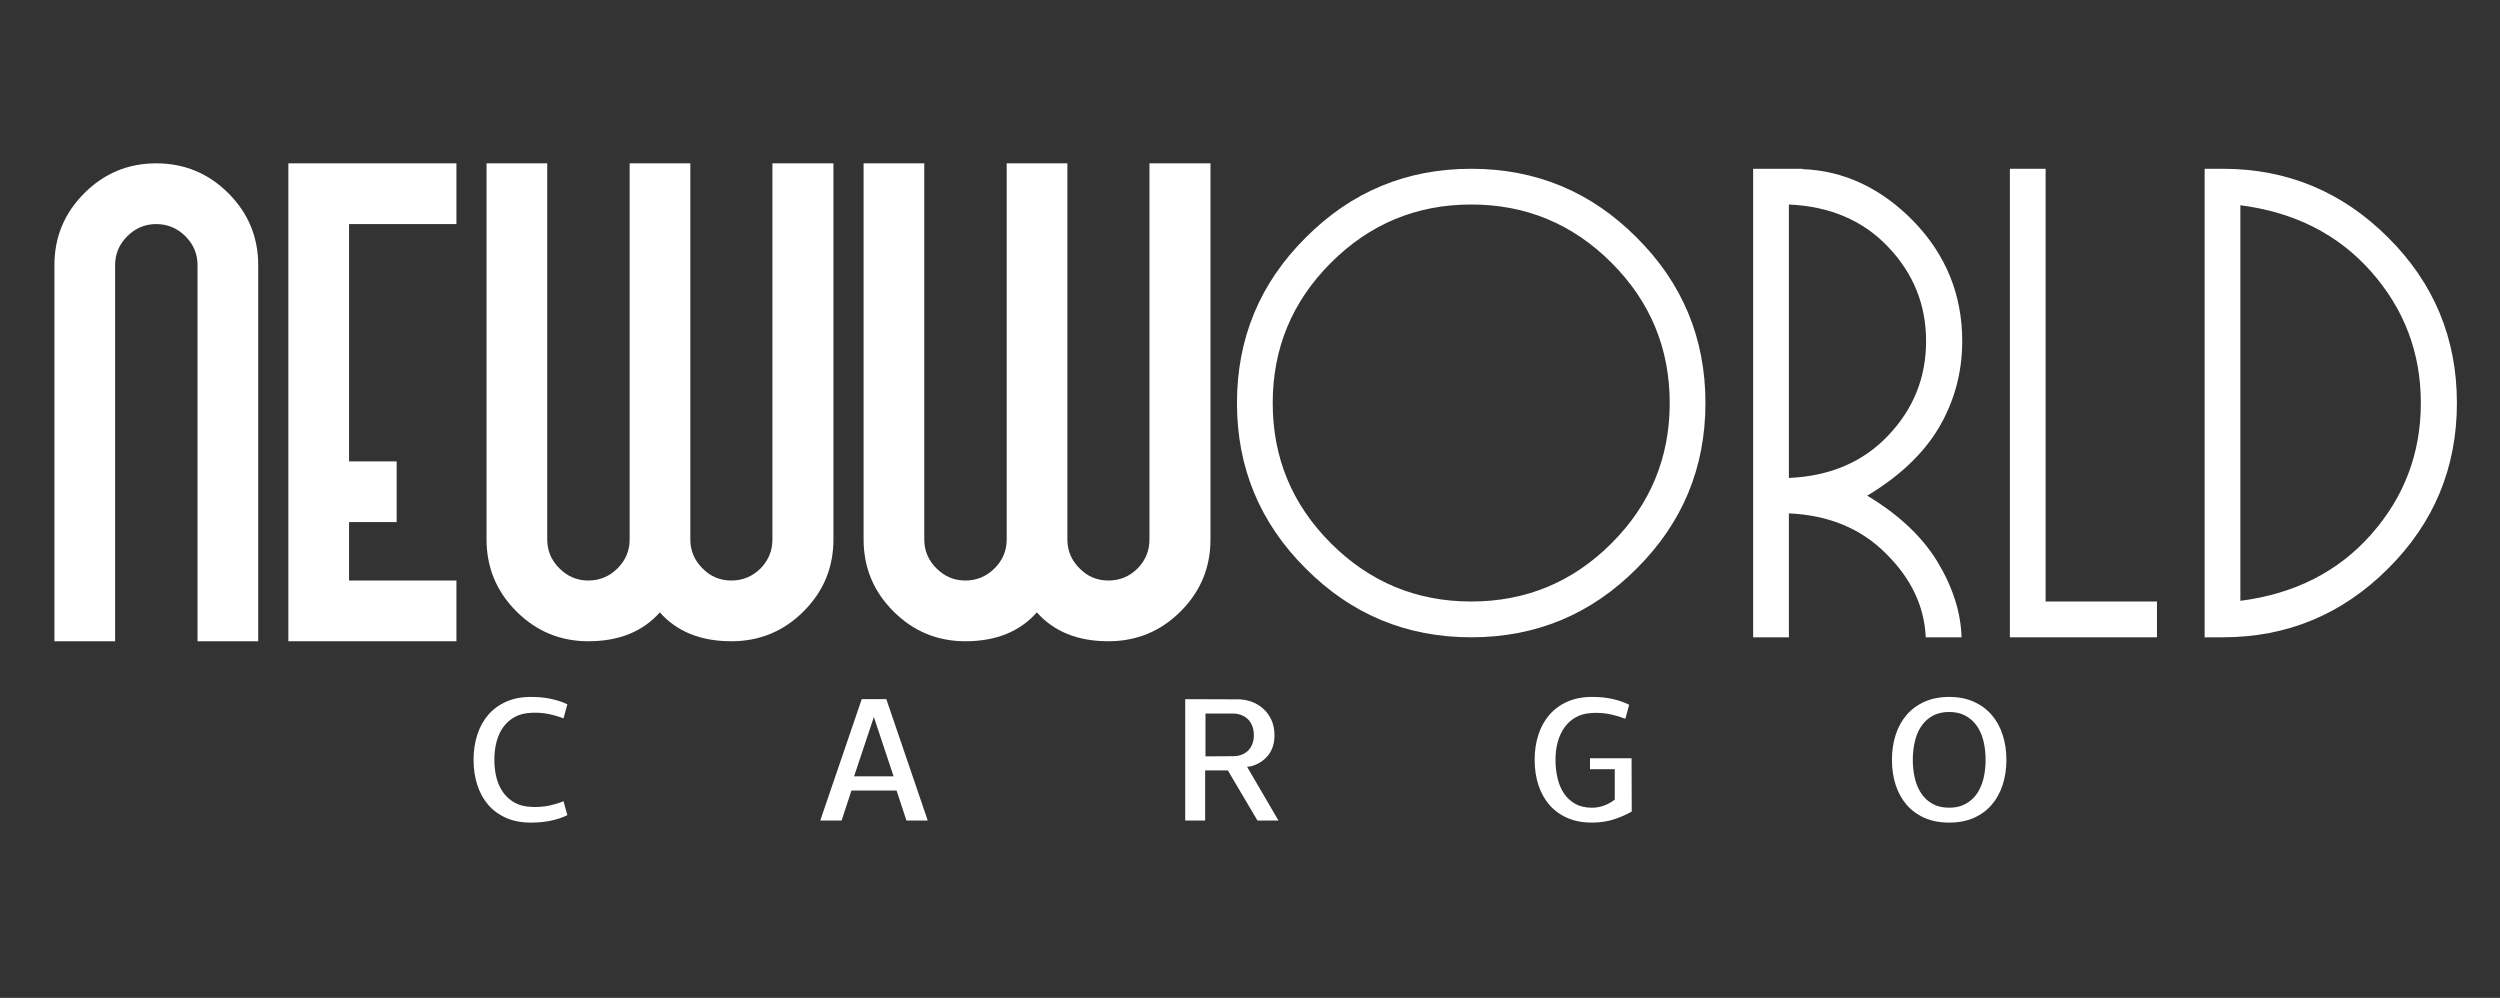 <svg xmlns="http://www.w3.org/2000/svg" xmlns:xlink="http://www.w3.org/1999/xlink" width="927" zoomAndPan="magnify" viewBox="0 0 695.25 277.5" height="370" preserveAspectRatio="xMidYMid meet" version="1.0"><rect x="0" y="0" width="695.25" height="277.5" fill="#333333" stroke="none"/><defs><g/></defs><g fill="#ffffff" fill-opacity="1"><g transform="translate(11.481, 176.504)"><g><path d="M 31.953 -131.078 C 39.797 -131.078 46.488 -128.305 52.031 -122.766 C 57.562 -117.234 60.328 -110.57 60.328 -102.781 L 60.328 1.828 L 43.453 1.828 L 43.453 -102.781 C 43.453 -105.883 42.328 -108.562 40.078 -110.812 C 37.816 -113.062 35.109 -114.188 31.953 -114.188 C 28.848 -114.188 26.172 -113.062 23.922 -110.812 C 21.66 -108.562 20.531 -105.883 20.531 -102.781 L 20.531 1.828 L 3.656 1.828 L 3.656 -102.781 C 3.656 -110.57 6.422 -117.234 11.953 -122.766 C 17.492 -128.305 24.16 -131.078 31.953 -131.078 Z M 31.953 -131.078 "/></g></g></g><g fill="#ffffff" fill-opacity="1"><g transform="translate(76.541, 176.504)"><g><path d="M 50.391 -131.078 L 50.391 -114.188 L 20.531 -114.188 L 20.531 -48.188 L 33.766 -48.188 L 33.766 -31.312 L 20.531 -31.312 L 20.531 -15.062 L 50.391 -15.062 L 50.391 1.828 L 3.656 1.828 L 3.656 -131.078 Z M 50.391 -131.078 "/></g></g></g><g fill="#ffffff" fill-opacity="1"><g transform="translate(131.653, 176.504)"><g><path d="M 83.156 -131.078 L 100.125 -131.078 L 100.125 -26.469 C 100.125 -18.676 97.359 -12.016 91.828 -6.484 C 86.285 -0.941 79.594 1.828 71.75 1.828 C 63.227 1.828 56.594 -0.848 51.844 -6.203 C 47.094 -0.848 40.461 1.828 31.953 1.828 C 24.16 1.828 17.492 -0.941 11.953 -6.484 C 6.422 -12.016 3.656 -18.676 3.656 -26.469 L 3.656 -131.078 L 20.531 -131.078 L 20.531 -26.469 C 20.531 -23.363 21.66 -20.688 23.922 -18.438 C 26.172 -16.188 28.848 -15.062 31.953 -15.062 C 35.109 -15.062 37.816 -16.188 40.078 -18.438 C 42.328 -20.688 43.453 -23.363 43.453 -26.469 L 43.453 -131.078 L 60.328 -131.078 L 60.328 -26.469 C 60.328 -23.363 61.457 -20.688 63.719 -18.438 C 65.906 -16.188 68.582 -15.062 71.75 -15.062 C 74.906 -15.062 77.613 -16.188 79.875 -18.438 C 82.062 -20.688 83.156 -23.363 83.156 -26.469 Z M 83.156 -131.078 "/></g></g></g><g fill="#ffffff" fill-opacity="1"><g transform="translate(236.509, 176.504)"><g><path d="M 83.156 -131.078 L 100.125 -131.078 L 100.125 -26.469 C 100.125 -18.676 97.359 -12.016 91.828 -6.484 C 86.285 -0.941 79.594 1.828 71.75 1.828 C 63.227 1.828 56.594 -0.848 51.844 -6.203 C 47.094 -0.848 40.461 1.828 31.953 1.828 C 24.16 1.828 17.492 -0.941 11.953 -6.484 C 6.422 -12.016 3.656 -18.676 3.656 -26.469 L 3.656 -131.078 L 20.531 -131.078 L 20.531 -26.469 C 20.531 -23.363 21.66 -20.688 23.922 -18.438 C 26.172 -16.188 28.848 -15.062 31.953 -15.062 C 35.109 -15.062 37.816 -16.188 40.078 -18.438 C 42.328 -20.688 43.453 -23.363 43.453 -26.469 L 43.453 -131.078 L 60.328 -131.078 L 60.328 -26.469 C 60.328 -23.363 61.457 -20.688 63.719 -18.438 C 65.906 -16.188 68.582 -15.062 71.75 -15.062 C 74.906 -15.062 77.613 -16.188 79.875 -18.438 C 82.062 -20.688 83.156 -23.363 83.156 -26.469 Z M 83.156 -131.078 "/></g></g></g><g fill="#ffffff" fill-opacity="1"><g transform="translate(129.137, 228.188)"><g><path d="M 28.641 -1.5 C 27.359 -0.852 25.875 -0.348 24.188 0.016 C 22.5 0.391 20.594 0.578 18.469 0.578 C 15.895 0.578 13.617 0.145 11.641 -0.719 C 9.66 -1.594 7.992 -2.805 6.641 -4.359 C 5.297 -5.922 4.281 -7.77 3.594 -9.906 C 2.906 -12.039 2.562 -14.363 2.562 -16.875 C 2.562 -19.383 2.906 -21.707 3.594 -23.844 C 4.281 -25.977 5.297 -27.828 6.641 -29.391 C 7.992 -30.953 9.66 -32.172 11.641 -33.047 C 13.617 -33.93 15.895 -34.375 18.469 -34.375 C 20.594 -34.375 22.5 -34.188 24.188 -33.812 C 25.875 -33.445 27.359 -32.945 28.641 -32.312 L 27.578 -28.406 C 26.359 -28.883 25.098 -29.266 23.797 -29.547 C 22.492 -29.836 21.133 -29.984 19.719 -29.984 C 19.5 -29.984 19.281 -29.984 19.062 -29.984 C 18.852 -29.984 18.641 -29.969 18.422 -29.938 C 16.773 -29.875 15.328 -29.504 14.078 -28.828 C 12.828 -28.16 11.773 -27.254 10.922 -26.109 C 10.066 -24.973 9.422 -23.613 8.984 -22.031 C 8.555 -20.457 8.344 -18.738 8.344 -16.875 C 8.344 -15.008 8.555 -13.289 8.984 -11.719 C 9.422 -10.145 10.066 -8.785 10.922 -7.641 C 11.773 -6.504 12.828 -5.598 14.078 -4.922 C 15.328 -4.242 16.773 -3.875 18.422 -3.812 C 18.641 -3.781 18.852 -3.766 19.062 -3.766 C 19.281 -3.766 19.5 -3.766 19.719 -3.766 C 21.133 -3.766 22.492 -3.906 23.797 -4.188 C 25.098 -4.477 26.359 -4.867 27.578 -5.359 Z M 28.641 -1.5 "/></g></g></g><g fill="#ffffff" fill-opacity="1"><g transform="translate(186.363, 228.188)"><g/></g></g><g fill="#ffffff" fill-opacity="1"><g transform="translate(227.005, 228.188)"><g><path d="M 19.484 -33.75 L 31 0 L 25.078 0 L 22.328 -8.344 L 9.781 -8.344 L 7.047 0 L 1.109 0 L 12.641 -33.75 Z M 16.016 -28.781 L 10.516 -12.297 L 21.5 -12.297 Z M 16.016 -28.781 "/></g></g></g><g fill="#ffffff" fill-opacity="1"><g transform="translate(285.243, 228.188)"><g/></g></g><g fill="#ffffff" fill-opacity="1"><g transform="translate(325.886, 228.188)"><g><path d="M 18.422 -33.703 C 19.641 -33.703 20.852 -33.492 22.062 -33.078 C 23.27 -32.66 24.352 -32.031 25.312 -31.188 C 26.281 -30.352 27.062 -29.312 27.656 -28.062 C 28.25 -26.812 28.547 -25.348 28.547 -23.672 C 28.547 -21.359 27.914 -19.461 26.656 -17.984 C 25.406 -16.504 23.801 -15.523 21.844 -15.047 L 20.922 -14.953 L 29.656 0 L 23.812 0 L 15.578 -13.938 L 9.266 -13.938 L 9.266 0 L 3.719 0 L 3.719 -33.75 Z M 17.016 -17.891 C 17.828 -17.891 18.578 -18.008 19.266 -18.25 C 19.953 -18.488 20.562 -18.848 21.094 -19.328 C 21.625 -19.816 22.039 -20.43 22.344 -21.172 C 22.656 -21.91 22.812 -22.773 22.812 -23.766 C 22.812 -24.734 22.656 -25.594 22.344 -26.344 C 22.039 -27.102 21.625 -27.734 21.094 -28.234 C 20.562 -28.734 19.953 -29.109 19.266 -29.359 C 18.578 -29.617 17.828 -29.75 17.016 -29.75 L 9.359 -29.75 L 9.359 -17.844 Z M 17.016 -17.891 "/></g></g></g><g fill="#ffffff" fill-opacity="1"><g transform="translate(383.738, 228.188)"><g/></g></g><g fill="#ffffff" fill-opacity="1"><g transform="translate(424.381, 228.188)"><g><path d="M 29.406 -2.5 C 28.094 -1.727 26.492 -1.02 24.609 -0.375 C 22.734 0.258 20.641 0.578 18.328 0.578 C 15.754 0.578 13.477 0.145 11.5 -0.719 C 9.52 -1.594 7.852 -2.805 6.5 -4.359 C 5.156 -5.922 4.133 -7.77 3.438 -9.906 C 2.75 -12.039 2.406 -14.363 2.406 -16.875 C 2.406 -19.383 2.75 -21.707 3.438 -23.844 C 4.133 -25.977 5.156 -27.828 6.5 -29.391 C 7.852 -30.953 9.52 -32.172 11.5 -33.047 C 13.477 -33.93 15.754 -34.375 18.328 -34.375 C 20.41 -34.375 22.27 -34.195 23.906 -33.844 C 25.551 -33.488 27.145 -32.941 28.688 -32.203 L 27.625 -28.297 C 26.281 -28.816 24.957 -29.219 23.656 -29.5 C 22.352 -29.789 20.992 -29.938 19.578 -29.938 C 19.348 -29.938 19.129 -29.938 18.922 -29.938 C 18.711 -29.938 18.5 -29.922 18.281 -29.891 C 16.633 -29.828 15.18 -29.445 13.922 -28.75 C 12.672 -28.062 11.617 -27.141 10.766 -25.984 C 9.922 -24.828 9.281 -23.469 8.844 -21.906 C 8.414 -20.352 8.203 -18.676 8.203 -16.875 C 8.203 -15.07 8.395 -13.359 8.781 -11.734 C 9.164 -10.117 9.766 -8.707 10.578 -7.5 C 11.398 -6.289 12.445 -5.332 13.719 -4.625 C 14.988 -3.914 16.523 -3.562 18.328 -3.562 C 19.578 -3.562 20.754 -3.781 21.859 -4.219 C 22.973 -4.656 23.914 -5.191 24.688 -5.828 L 24.688 -14.266 L 17.797 -14.266 L 17.797 -17.312 L 29.359 -17.312 Z M 29.406 -2.5 "/></g></g></g><g fill="#ffffff" fill-opacity="1"><g transform="translate(483.149, 228.188)"><g/></g></g><g fill="#ffffff" fill-opacity="1"><g transform="translate(523.792, 228.188)"><g><path d="M 18.281 -34.375 C 20.844 -34.375 23.113 -33.93 25.094 -33.047 C 27.07 -32.172 28.734 -30.953 30.078 -29.391 C 31.43 -27.828 32.453 -25.977 33.141 -23.844 C 33.836 -21.707 34.188 -19.383 34.188 -16.875 C 34.188 -14.363 33.836 -12.039 33.141 -9.906 C 32.453 -7.77 31.43 -5.922 30.078 -4.359 C 28.734 -2.805 27.07 -1.594 25.094 -0.719 C 23.113 0.145 20.844 0.578 18.281 0.578 C 15.707 0.578 13.43 0.145 11.453 -0.719 C 9.473 -1.594 7.805 -2.805 6.453 -4.359 C 5.109 -5.922 4.086 -7.77 3.391 -9.906 C 2.703 -12.039 2.359 -14.363 2.359 -16.875 C 2.359 -19.383 2.703 -21.707 3.391 -23.844 C 4.086 -25.977 5.109 -27.828 6.453 -29.391 C 7.805 -30.953 9.473 -32.172 11.453 -33.047 C 13.43 -33.93 15.707 -34.375 18.281 -34.375 Z M 18.281 -30.188 C 16.477 -30.188 14.941 -29.832 13.672 -29.125 C 12.398 -28.414 11.352 -27.457 10.531 -26.25 C 9.719 -25.051 9.117 -23.641 8.734 -22.016 C 8.348 -20.391 8.156 -18.676 8.156 -16.875 C 8.156 -15.07 8.348 -13.359 8.734 -11.734 C 9.117 -10.117 9.719 -8.707 10.531 -7.5 C 11.352 -6.289 12.398 -5.332 13.672 -4.625 C 14.941 -3.914 16.477 -3.562 18.281 -3.562 C 20.039 -3.562 21.562 -3.914 22.844 -4.625 C 24.133 -5.332 25.191 -6.289 26.016 -7.5 C 26.836 -8.707 27.441 -10.117 27.828 -11.734 C 28.211 -13.359 28.406 -15.07 28.406 -16.875 C 28.406 -18.676 28.211 -20.391 27.828 -22.016 C 27.441 -23.641 26.836 -25.051 26.016 -26.25 C 25.191 -27.457 24.133 -28.414 22.844 -29.125 C 21.562 -29.832 20.039 -30.188 18.281 -30.188 Z M 18.281 -30.188 "/></g></g></g><g fill="#ffffff" fill-opacity="1"><g transform="translate(336.425, 179.124)"><g><path d="M 72.719 -11.844 C 87.938 -11.844 100.941 -17.238 111.734 -28.031 C 122.523 -38.82 127.922 -51.828 127.922 -67.047 C 127.922 -82.254 122.523 -95.254 111.734 -106.047 C 100.941 -116.848 87.938 -122.25 72.719 -122.25 C 57.508 -122.25 44.504 -116.848 33.703 -106.047 C 22.91 -95.254 17.516 -82.254 17.516 -67.047 C 17.516 -51.828 22.91 -38.82 33.703 -28.031 C 44.504 -17.238 57.508 -11.844 72.719 -11.844 Z M 72.719 -132.188 C 90.707 -132.188 106.047 -125.812 118.734 -113.062 C 131.484 -100.375 137.859 -85.035 137.859 -67.047 C 137.859 -49.047 131.484 -33.703 118.734 -21.016 C 106.047 -8.266 90.707 -1.891 72.719 -1.891 C 54.727 -1.891 39.391 -8.266 26.703 -21.016 C 13.953 -33.703 7.578 -49.047 7.578 -67.047 C 7.578 -85.035 13.953 -100.375 26.703 -113.062 C 39.391 -125.812 54.727 -132.188 72.719 -132.188 Z M 72.719 -132.188 "/></g></g><g transform="translate(479.974, 179.124)"><g><path d="M 17.516 -46.203 C 28.941 -46.711 38.129 -50.629 45.078 -57.953 C 52.141 -65.336 55.672 -74.109 55.672 -84.266 C 55.672 -94.367 52.141 -103.113 45.078 -110.5 C 38.129 -117.82 28.941 -121.738 17.516 -122.25 Z M 65.719 -84.266 C 65.719 -75.555 63.539 -67.508 59.188 -60.125 C 54.883 -52.926 48.254 -46.645 39.297 -41.281 C 48.004 -36.039 54.473 -29.984 58.703 -23.109 C 63.055 -15.973 65.332 -8.898 65.531 -1.891 L 55.578 -1.891 C 55.203 -10.473 51.539 -18.207 44.594 -25.094 C 37.656 -32.102 28.629 -35.859 17.516 -36.359 L 17.516 -1.891 L 7.578 -1.891 L 7.578 -132.188 L 21.312 -132.188 L 21.312 -132.094 C 32.863 -131.645 43.148 -126.816 52.172 -117.609 C 61.203 -108.266 65.719 -97.148 65.719 -84.266 Z M 65.719 -84.266 "/></g></g><g transform="translate(551.369, 179.124)"><g><path d="M 17.516 -132.188 L 17.516 -11.844 L 48.484 -11.844 L 48.484 -1.891 L 7.578 -1.891 L 7.578 -132.188 Z M 17.516 -132.188 "/></g></g><g transform="translate(605.531, 179.124)"><g><path d="M 17.516 -12.031 C 32.598 -13.977 44.719 -20.129 53.875 -30.484 C 63.094 -40.898 67.703 -53.086 67.703 -67.047 C 67.703 -80.992 63.094 -93.176 53.875 -103.594 C 44.719 -113.945 32.598 -120.098 17.516 -122.047 Z M 12.594 -132.188 C 30.52 -132.188 45.859 -125.812 58.609 -113.062 C 71.359 -100.375 77.734 -85.035 77.734 -67.047 C 77.734 -49.047 71.359 -33.703 58.609 -21.016 C 45.859 -8.266 30.52 -1.891 12.594 -1.891 L 7.578 -1.891 L 7.578 -132.188 Z M 12.594 -132.188 "/></g></g></g></svg>